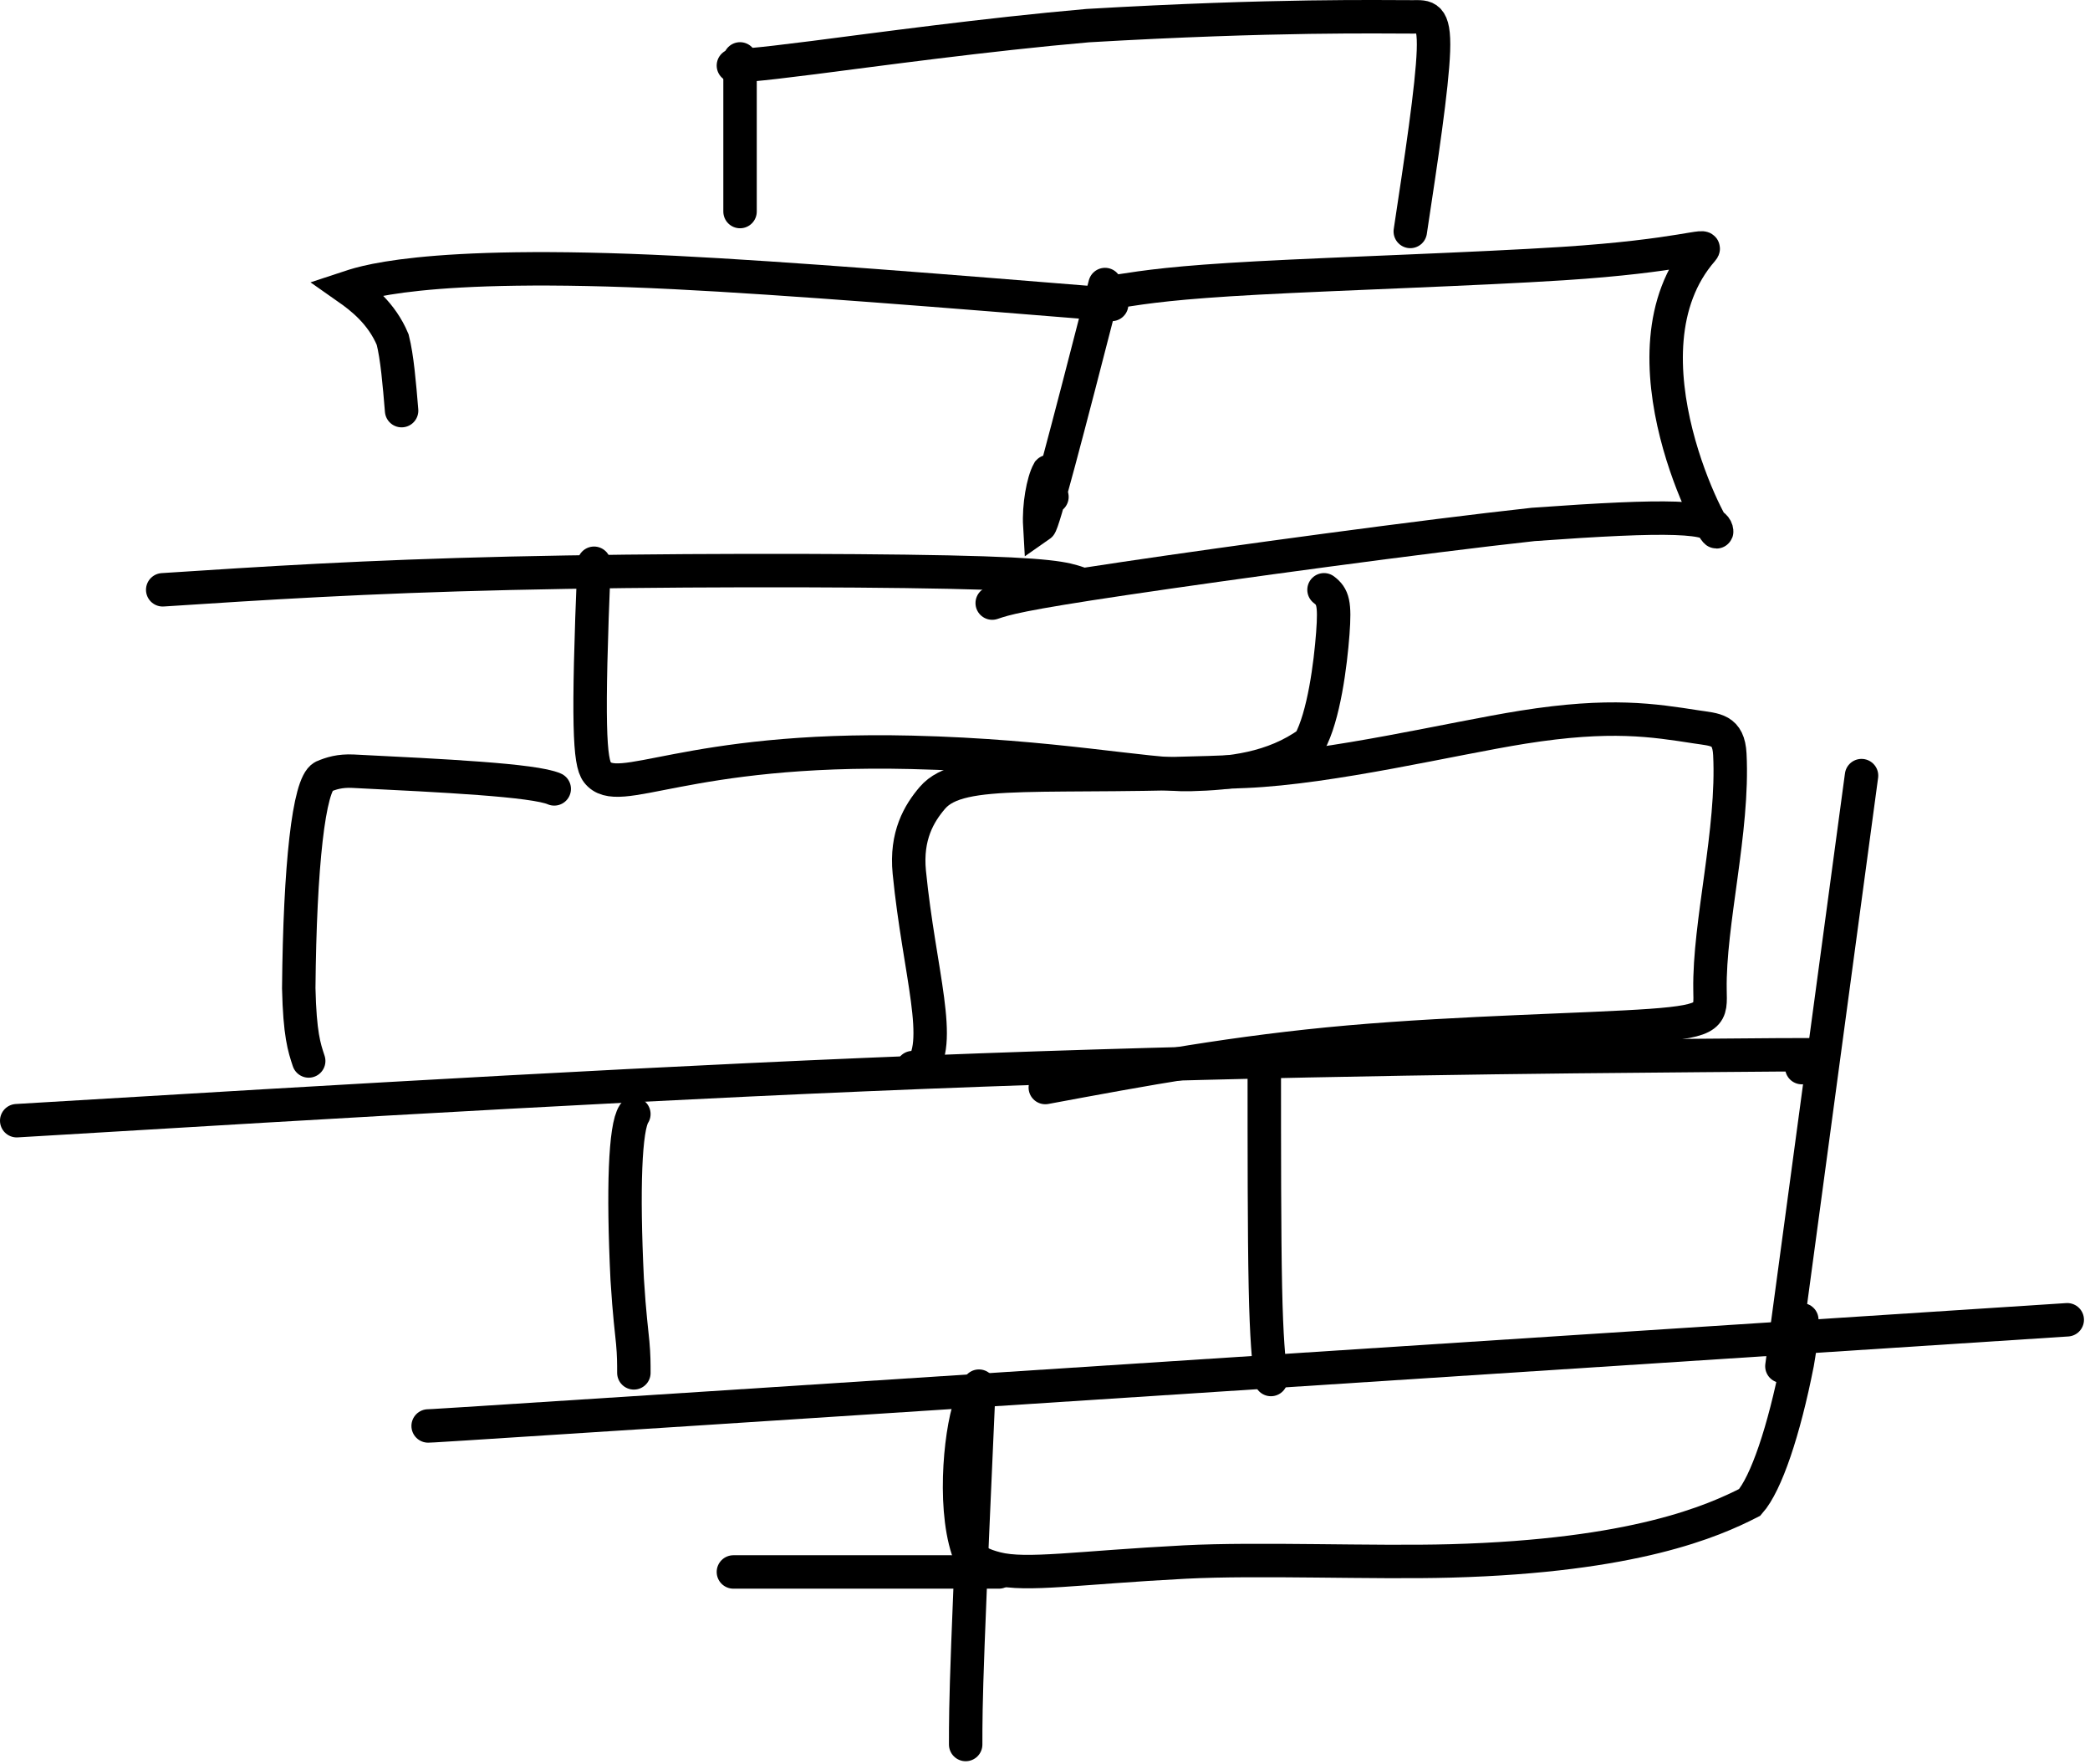 <svg width="250" height="211" viewBox="0 0 250 211" fill="none" xmlns="http://www.w3.org/2000/svg">
    <path d="M168.694 27.685C170.004 19.041 171.313 10.396 171.464 6.074C171.615 1.752 170.567 2.014 168.98 2.018C165.288 2.027 152.66 1.752 130.104 3.066C118.027 4.118 104.668 5.951 97.262 6.896C89.856 7.84 88.808 7.84 87.728 7.84" stroke="black" stroke-width="4" stroke-linecap="round"/>
    <path d="M88.522 7.047V25.304" stroke="black" stroke-width="4" stroke-linecap="round"/>
    <path d="M132.18 34.035C127.465 52.371 124.774 62.603 124.377 62.877C124.242 60.532 124.766 57.595 125.429 56.4C125.568 56.253 125.306 57.039 125.83 59.436" stroke="black" stroke-width="4" stroke-linecap="round"/>
    <path d="M133.768 34.829C137.173 34.305 140.578 33.781 150.453 33.249C160.328 32.718 176.568 32.194 186.899 31.531C201.204 30.613 204.422 29.011 203.624 29.923C192.923 42.169 205.47 65.001 205.343 63.548C205.18 61.689 199.683 61.556 183.395 62.73C170.25 64.167 147.198 67.311 134.538 69.192C121.877 71.073 120.305 71.597 118.686 72.137" stroke="black" stroke-width="4" stroke-linecap="round"/>
    <path d="M132.974 36.416C113.59 34.845 94.206 33.273 80.683 32.594C49.957 31.052 42.761 34.035 41.562 34.428C43.245 35.607 45.65 37.464 46.972 40.623C47.507 42.735 47.769 45.878 48.039 49.117" stroke="black" stroke-width="4" stroke-linecap="round"/>
    <path d="M19.463 70.549C31.513 69.763 43.562 68.978 61.033 68.573C78.505 68.168 101.032 68.168 113.423 68.43C125.814 68.692 127.386 69.216 129.005 69.755" stroke="black" stroke-width="4" stroke-linecap="round"/>
    <path d="M71.059 67.374C70.265 86.671 70.527 91.18 71.448 92.37C73.964 95.624 81.87 89.346 109.033 89.989C126.006 90.391 137.181 92.775 142.329 92.644C147.229 92.519 152.263 91.981 156.625 88.838C158.367 85.695 159.153 79.408 159.427 75.776C159.7 72.145 159.439 71.359 158.375 70.549" stroke="black" stroke-width="4" stroke-linecap="round"/>
    <path d="M66.296 94.363C63.923 93.307 52.897 92.775 42.245 92.247C40.643 92.168 39.594 92.505 38.661 92.902C36.942 93.823 35.871 103.531 35.736 118.208C35.863 123.717 36.387 125.288 36.926 126.908" stroke="black" stroke-width="4" stroke-linecap="round"/>
    <path d="M109.161 127.701C109.423 127.963 109.684 128.225 109.95 127.967C112.997 125.011 109.954 116.35 108.768 104.332C108.337 99.97 109.946 97.284 111.53 95.434C114.915 91.48 124.735 93.299 148.981 92.259C159.361 91.814 173.695 88.33 182.165 86.98C192.683 85.305 197.77 86.155 202.922 86.949C205.182 87.297 206.764 87.219 206.919 90.231C207.386 99.33 204.414 110.452 204.545 118.386C204.594 121.346 204.938 122.129 197.477 122.665C190.015 123.201 174.822 123.463 161.364 124.645C147.905 125.828 136.641 127.924 125.036 130.083" stroke="black" stroke-width="4" stroke-linecap="round"/>
    <path d="M2 134.052C41.292 131.694 80.584 129.337 117.328 127.991C154.073 126.646 187.078 126.384 203.426 126.249C219.774 126.114 218.464 126.114 217.396 126.376C216.329 126.638 215.543 127.162 215.527 127.701" stroke="black" stroke-width="4" stroke-linecap="round"/>
    <path d="M222.671 92.775L213.146 163.422" stroke="black" stroke-width="4" stroke-linecap="round"/>
    <path d="M151.231 127.701C151.231 137.655 151.231 147.609 151.362 153.916C151.493 160.223 151.755 162.58 152.025 165.009" stroke="black" stroke-width="4" stroke-linecap="round"/>
    <path d="M75.822 133.258C74.774 134.829 74.496 142.188 75.024 153.027C75.29 157.317 75.552 159.151 75.687 160.619C75.822 162.088 75.822 163.136 75.822 164.215" stroke="black" stroke-width="4" stroke-linecap="round"/>
    <path d="M51.214 170.565C51.476 170.565 51.738 170.565 84.093 168.47C116.447 166.374 180.886 162.183 247.278 157.865" stroke="black" stroke-width="4" stroke-linecap="round"/>
    <path d="M116.305 167.39C114.987 170.272 113.923 179.789 115.765 185.366C116.182 186.629 117.606 187.219 119.194 187.624C122.784 188.539 128.965 187.505 141.729 186.842C150.553 186.384 164.185 186.965 173.56 186.707C195.54 186.102 204.906 181.948 209.296 179.706C211.272 177.471 213.4 171.145 214.987 163.08C215.527 159.992 215.527 158.945 215.527 157.865" stroke="black" stroke-width="4" stroke-linecap="round"/>
    <path d="M119.48 188.029H87.728" stroke="black" stroke-width="4" stroke-linecap="round"/>
    <path d="M117.098 165.803C116.574 177.591 116.051 189.378 115.781 196.629C115.511 203.881 115.511 206.238 115.511 208.667" stroke="black" stroke-width="4" stroke-linecap="round"/>
</svg>
